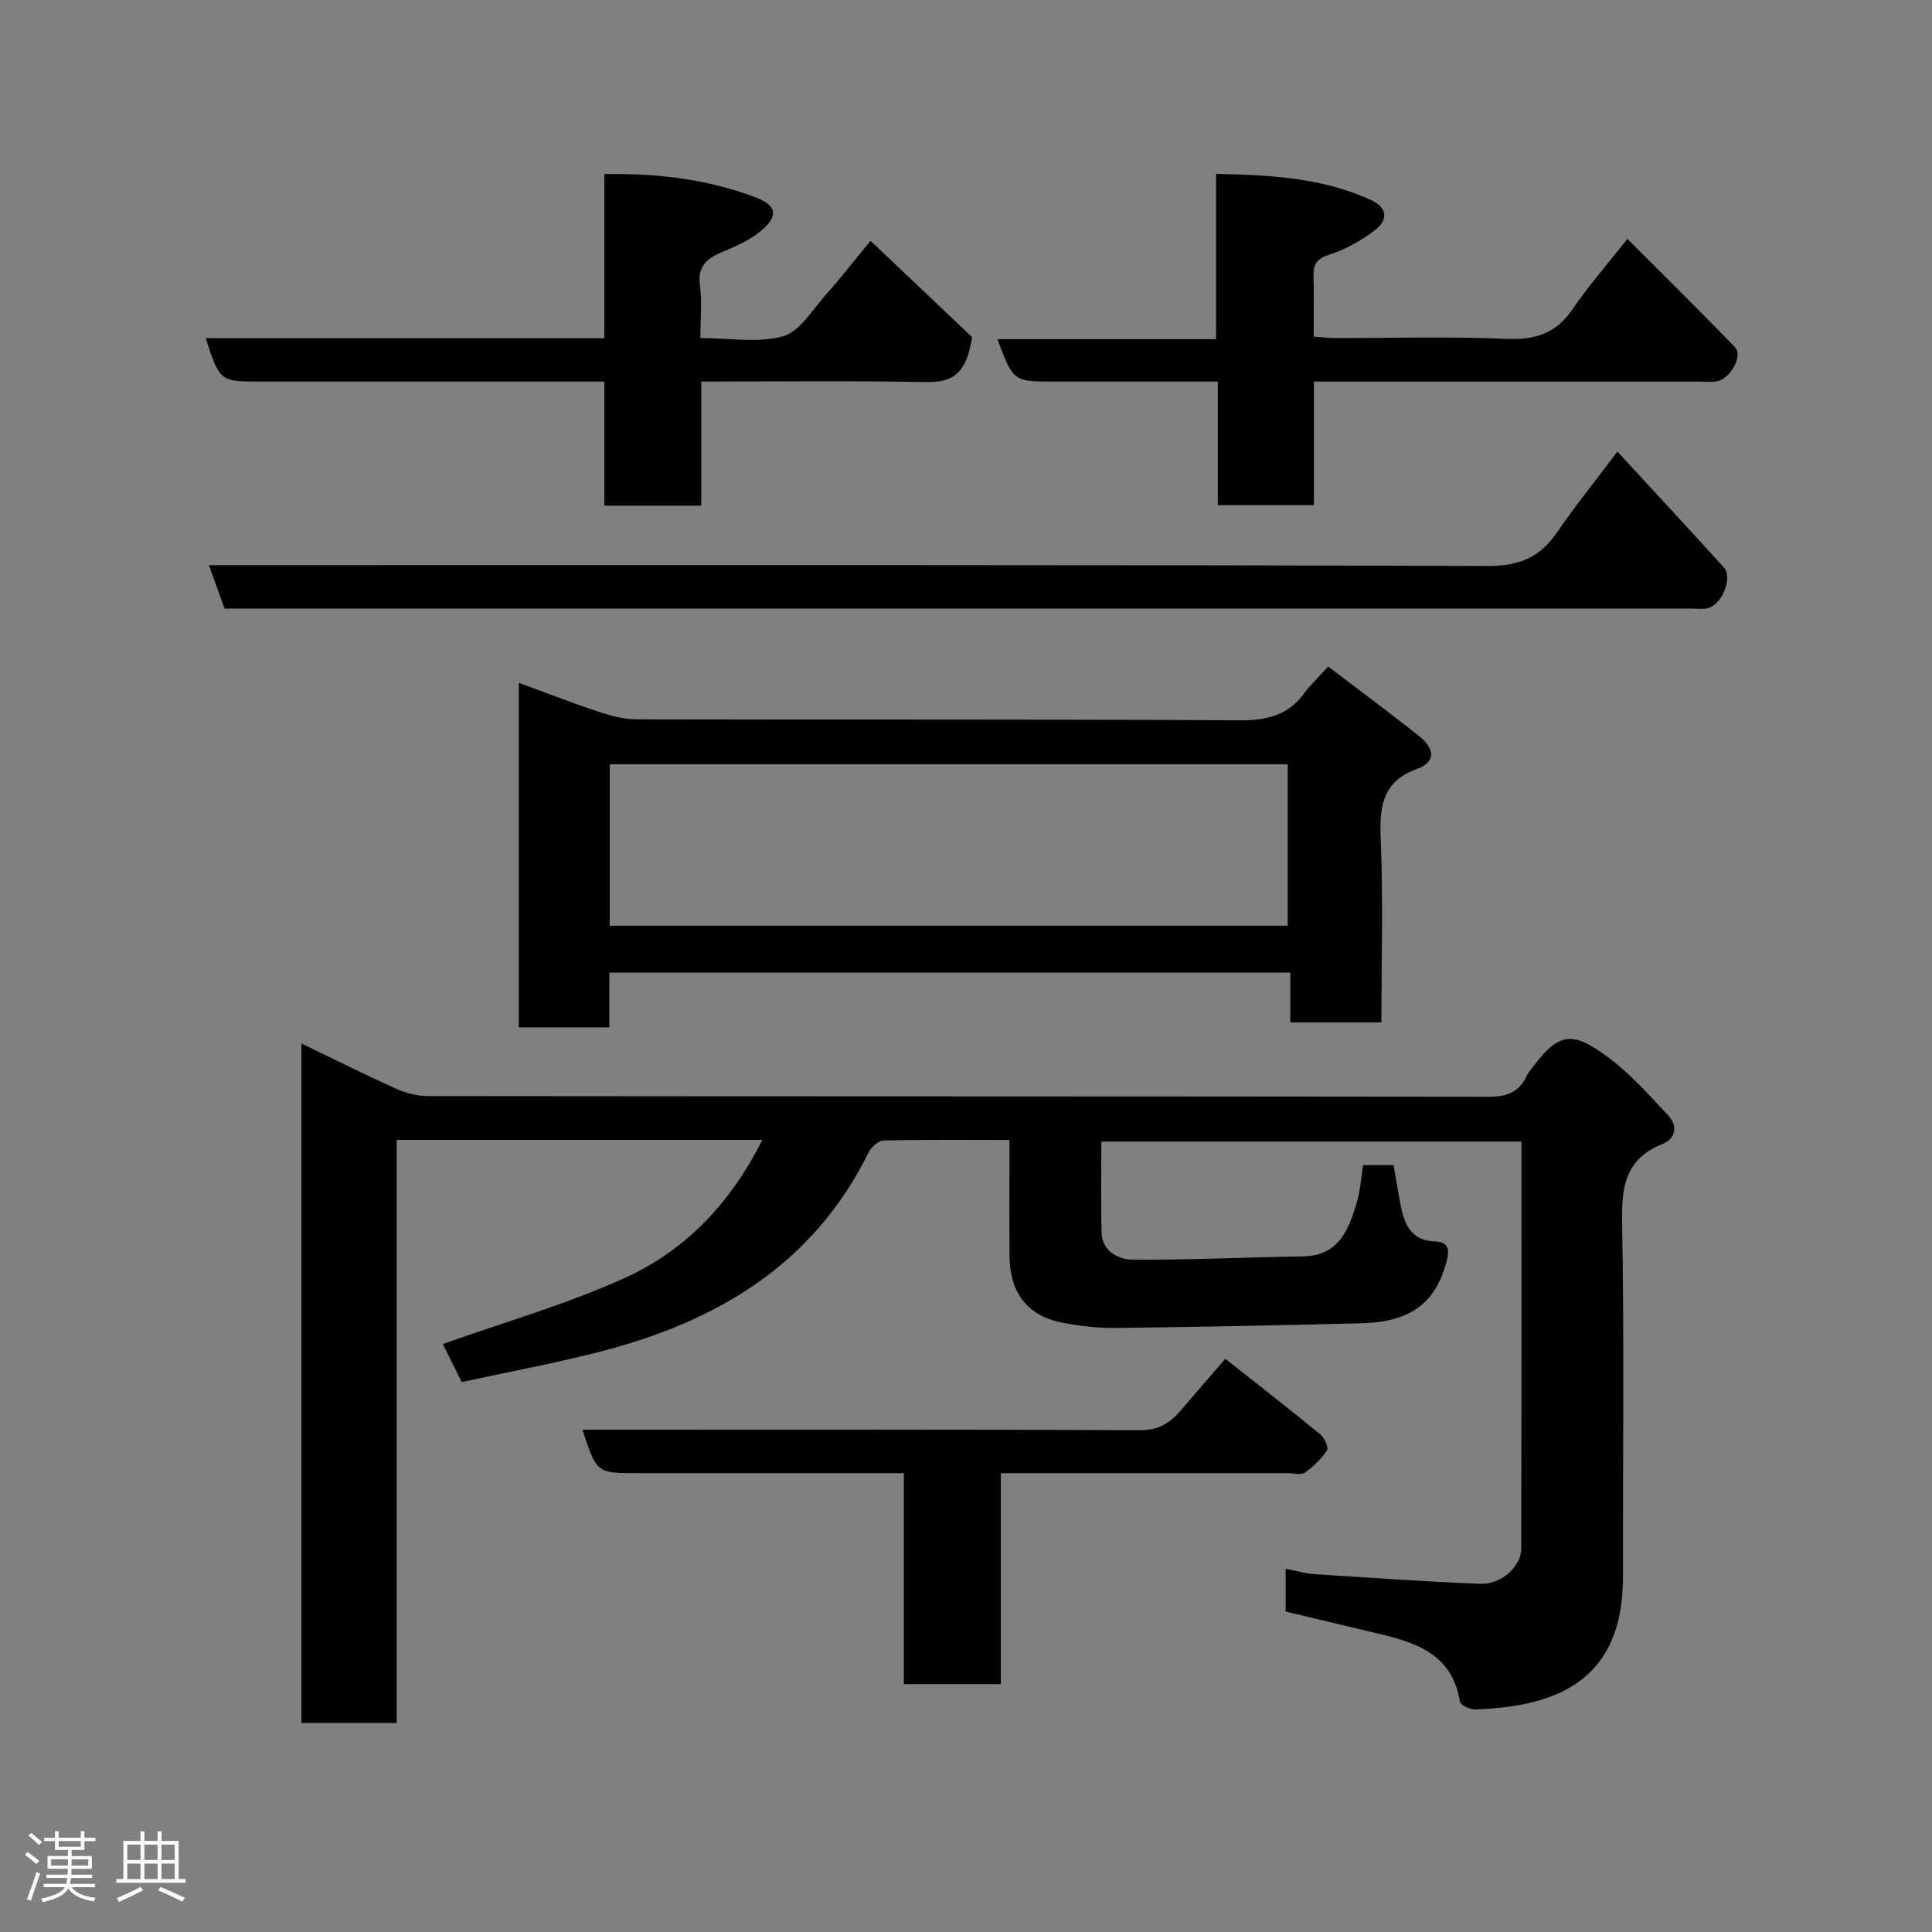<svg enable-background="new 0 0 400 400" viewBox="0 0 400 400" xmlns="http://www.w3.org/2000/svg"><rect x="0" y="0" width="400" height="400" fill="#808080" stroke="none"/><path d="m5.17 384 .55-.58c.85.61 1.65 1.24 2.4 1.87l-.59.64c-.83-.73-1.62-1.38-2.36-1.93m1.22 9.53-.82-.34c.71-1.76 1.37-3.64 1.98-5.63.24.13.5.25.76.36-.6 1.67-1.24 3.54-1.92 5.61m-.5-13.5.57-.54c.56.44 1.31 1.06 2.26 1.87l-.64.64c-.68-.66-1.41-1.32-2.19-1.97m3.25.46h2.24v-1.36h.77v1.36h4.57v-1.36h.76v1.36h2.28v.69h-2.28v1.84h-2.64v1.26h4.18v2.64h-4.21c0 .45-.02.86-.05 1.21h4.32v.69h-4.38c-.04.34-.1.75-.19 1.22h5.15v.69h-4.82c.87 1.19 2.51 1.92 4.93 2.19-.17.31-.3.57-.37.76-2.77-.49-4.52-1.41-5.26-2.76-.56 1.26-2.3 2.23-5.24 2.9-.12-.24-.26-.48-.43-.72 2.73-.55 4.38-1.34 4.96-2.38h-4.38v-.69h4.65c.1-.38.17-.79.21-1.22h-4.32v-.69h4.4c.03-.34.05-.75.05-1.21h-4.2v-2.64h4.23v-1.26h-2.69v-1.84h-2.24zm1.46 4.46v1.29h3.45c.01-.4.02-.57.01-.53v-.32-.45h-3.46zm1.55-2.59h4.57v-1.19h-4.57zm6.11 2.59h-3.42v.77c-.02.19-.01.37-.02.53h3.44z" fill="#fcfafa"/><path d="m32.63 379.16h.82v1.98h3.54v7.89h1.46v.78h-14.37v-.78h1.46v-7.89h3.54v-1.98h.82v1.98h2.73zm-3.49 11.48.5.73c-1.61.82-3.28 1.63-5 2.41-.13-.27-.28-.55-.44-.82 1.75-.72 3.4-1.49 4.94-2.32m-2.78-5.55h2.73v-3.18h-2.73zm0 3.95h2.73v-3.2h-2.73zm3.54-3.95h2.73v-3.18h-2.73zm0 3.95h2.73v-3.2h-2.73zm7.89 4.68c-1.84-.92-3.51-1.7-5.02-2.32l.45-.73c1.89.8 3.57 1.55 5.04 2.23zm-1.62-11.81h-2.73v3.18h2.73zm-2.73 7.13h2.73v-3.2h-2.73z" fill="#fcfafa"/><g fill="#010102"><path d="m266.18 333.65c0-2.84 0-5.46 0-8.87 2.12.42 3.93.99 5.76 1.11 11.53.76 23.06 1.57 34.6 2.02 4.25.17 8.4-3.58 8.41-7.26.08-27.98.05-55.96.05-84.3-28.96 0-57.68 0-86.98 0 0 6.27-.11 12.55.04 18.81.1 3.93 3.5 5.6 6.35 5.63 11.78.11 23.57-.5 35.36-.67 7.36-.11 9.41-5.42 11.1-11.01.75-2.47.9-5.11 1.35-7.88h6.32c.47 2.73.92 5.59 1.47 8.43.78 3.97 2.26 7.22 7.12 7.38 2.66.09 3.06 1.49 2.38 4.07-2.25 8.6-7.36 12.6-17.67 12.86-16.93.43-33.86.77-50.79.97-3.75.04-7.58-.4-11.26-1.13-7.08-1.41-10.73-6.21-10.78-13.73-.05-7.81-.01-15.61-.01-24.06-8.9 0-17.5-.09-26.09.11-1.07.03-2.54 1.39-3.09 2.49-11.56 23.42-31.75 35.17-55.96 41.33-9.28 2.36-18.71 4.12-28.26 6.19-1.49-2.98-2.86-5.74-3.92-7.87 12.7-4.53 25.68-8.22 37.82-13.75 12.46-5.68 21.77-15.44 28.34-28.52-12.94 0-25.34 0-37.74 0-12.47 0-24.95 0-37.97 0v120.72c-6.8 0-13.07 0-19.73 0 0-46.61 0-93.31 0-140.68 6.63 3.19 13.03 6.4 19.55 9.34 2.02.91 4.37 1.55 6.56 1.55 73.32.08 146.64.04 219.96.14 3.6 0 6.04-1.04 7.57-4.23.07-.15.12-.31.22-.44 6.27-8.74 8.9-9.43 17.18-3.12 4.39 3.35 8.13 7.59 11.93 11.64 2.1 2.23 1.52 4.87-1.2 5.95-7.6 3.04-8.47 8.71-8.33 16.11.45 24.49.14 48.99.18 73.48.03 21.19-13.29 26.89-30.58 27.45-1.09.04-3.07-.89-3.18-1.6-1.68-10.35-9.79-12.42-18.05-14.36-6-1.41-11.98-2.85-18.03-4.3z"/><path d="m274.99 138c6.77 5.16 12.93 9.7 18.91 14.48 2.84 2.27 3.76 5.15-.56 6.73-7.04 2.57-7.76 7.66-7.48 14.29.52 12.61.15 25.25.15 38.18-6.4 0-12.45 0-18.86 0 0-3.42 0-6.69 0-10.32-47.05 0-93.75 0-140.99 0v11.35c-6.47 0-12.4 0-18.75 0 0-23.58 0-47.3 0-71.34 5.39 1.97 10.83 4.1 16.36 5.93 2.59.86 5.36 1.63 8.05 1.63 41.63.1 83.26-.04 124.89.2 5.61.03 9.97-1.02 13.32-5.61 1.26-1.72 2.87-3.21 4.96-5.52zm-148.75 53.66h140.37c0-11.39 0-22.44 0-33.42-46.97 0-93.55 0-140.37 0z"/><path d="m46.51 126c-1.09-3-2.12-5.84-3.27-9h6.47c86.11 0 172.22-.09 258.33.18 6.52.02 10.81-1.8 14.34-6.98 3.56-5.22 7.56-10.15 12.49-16.7 7.57 8.22 14.85 16.05 22.02 23.97 1.96 2.17-.48 7.95-3.48 8.49-.97.17-1.99.05-2.99.05-99.93 0-199.87 0-299.8 0-1.33-.01-2.65-.01-4.11-.01z"/><path d="m125.12 70.02c0-11.67 0-22.61 0-33.97 10.91-.21 21.22 1.04 31.11 4.73 4.67 1.74 5.02 3.92 1.29 7.05-2.18 1.83-4.95 3.06-7.61 4.18-3.27 1.36-5.58 2.85-5 7.08.47 3.4.09 6.91.09 10.9 6.02 0 11.94 1.08 17.14-.38 3.47-.98 6.04-5.47 8.82-8.57 2.85-3.17 5.46-6.55 9.28-11.18 7.65 7.25 15.01 14.24 21.01 19.93-1.27 8.7-5.01 9.4-10.06 9.31-15.14-.29-30.3-.1-46-.1v25.69c-6.93 0-13.31 0-20.07 0 0-8.42 0-16.69 0-25.69-2.12 0-3.87 0-5.62 0-21.83 0-43.65 0-65.48 0-8.5 0-8.5 0-11.43-8.98z"/><path d="m272.04 79v25.59c-6.57 0-12.95 0-19.9 0 0-8.24 0-16.64 0-25.59-11.65 0-22.76 0-33.87 0-8.47 0-8.47 0-11.76-8.77h45.26c0-11.47 0-22.53 0-34.23 11.35.22 22.01.82 32.05 5.39 3.53 1.61 3.59 4.2.83 6.28-2.81 2.12-6.03 3.97-9.36 5.03-2.65.84-3.42 1.99-3.34 4.5.12 3.99.03 7.99.03 12.49 1.54.11 2.96.29 4.37.3 11.83.02 23.68-.35 35.49.17 5.97.26 10.3-1.1 13.73-6.13 3.22-4.72 7.01-9.04 11.36-14.57 7.51 7.53 15 14.88 22.28 22.43 1.7 1.76-.96 6.56-3.75 7.06-1.13.2-2.33.06-3.49.06-24.66 0-49.33 0-73.99 0-1.78-.01-3.58-.01-5.94-.01z"/><path d="m253.69 281.32c6.93 5.48 13.38 10.49 19.68 15.67.85.7 1.75 2.71 1.37 3.28-1.18 1.79-2.82 3.37-4.57 4.62-.78.55-2.27.11-3.43.11-19.66 0-39.31 0-59.52 0v43.68c-6.93 0-13.31 0-20.08 0 0-14.39 0-28.66 0-43.68-2.12 0-3.87 0-5.62 0-16.5 0-33 0-49.49 0-8.5 0-8.5 0-11.45-9h5.92c36.5 0 72.99-.08 109.49.11 3.84.02 6.22-1.45 8.44-4.06 2.88-3.39 5.81-6.74 9.26-10.73z"/></g></svg>